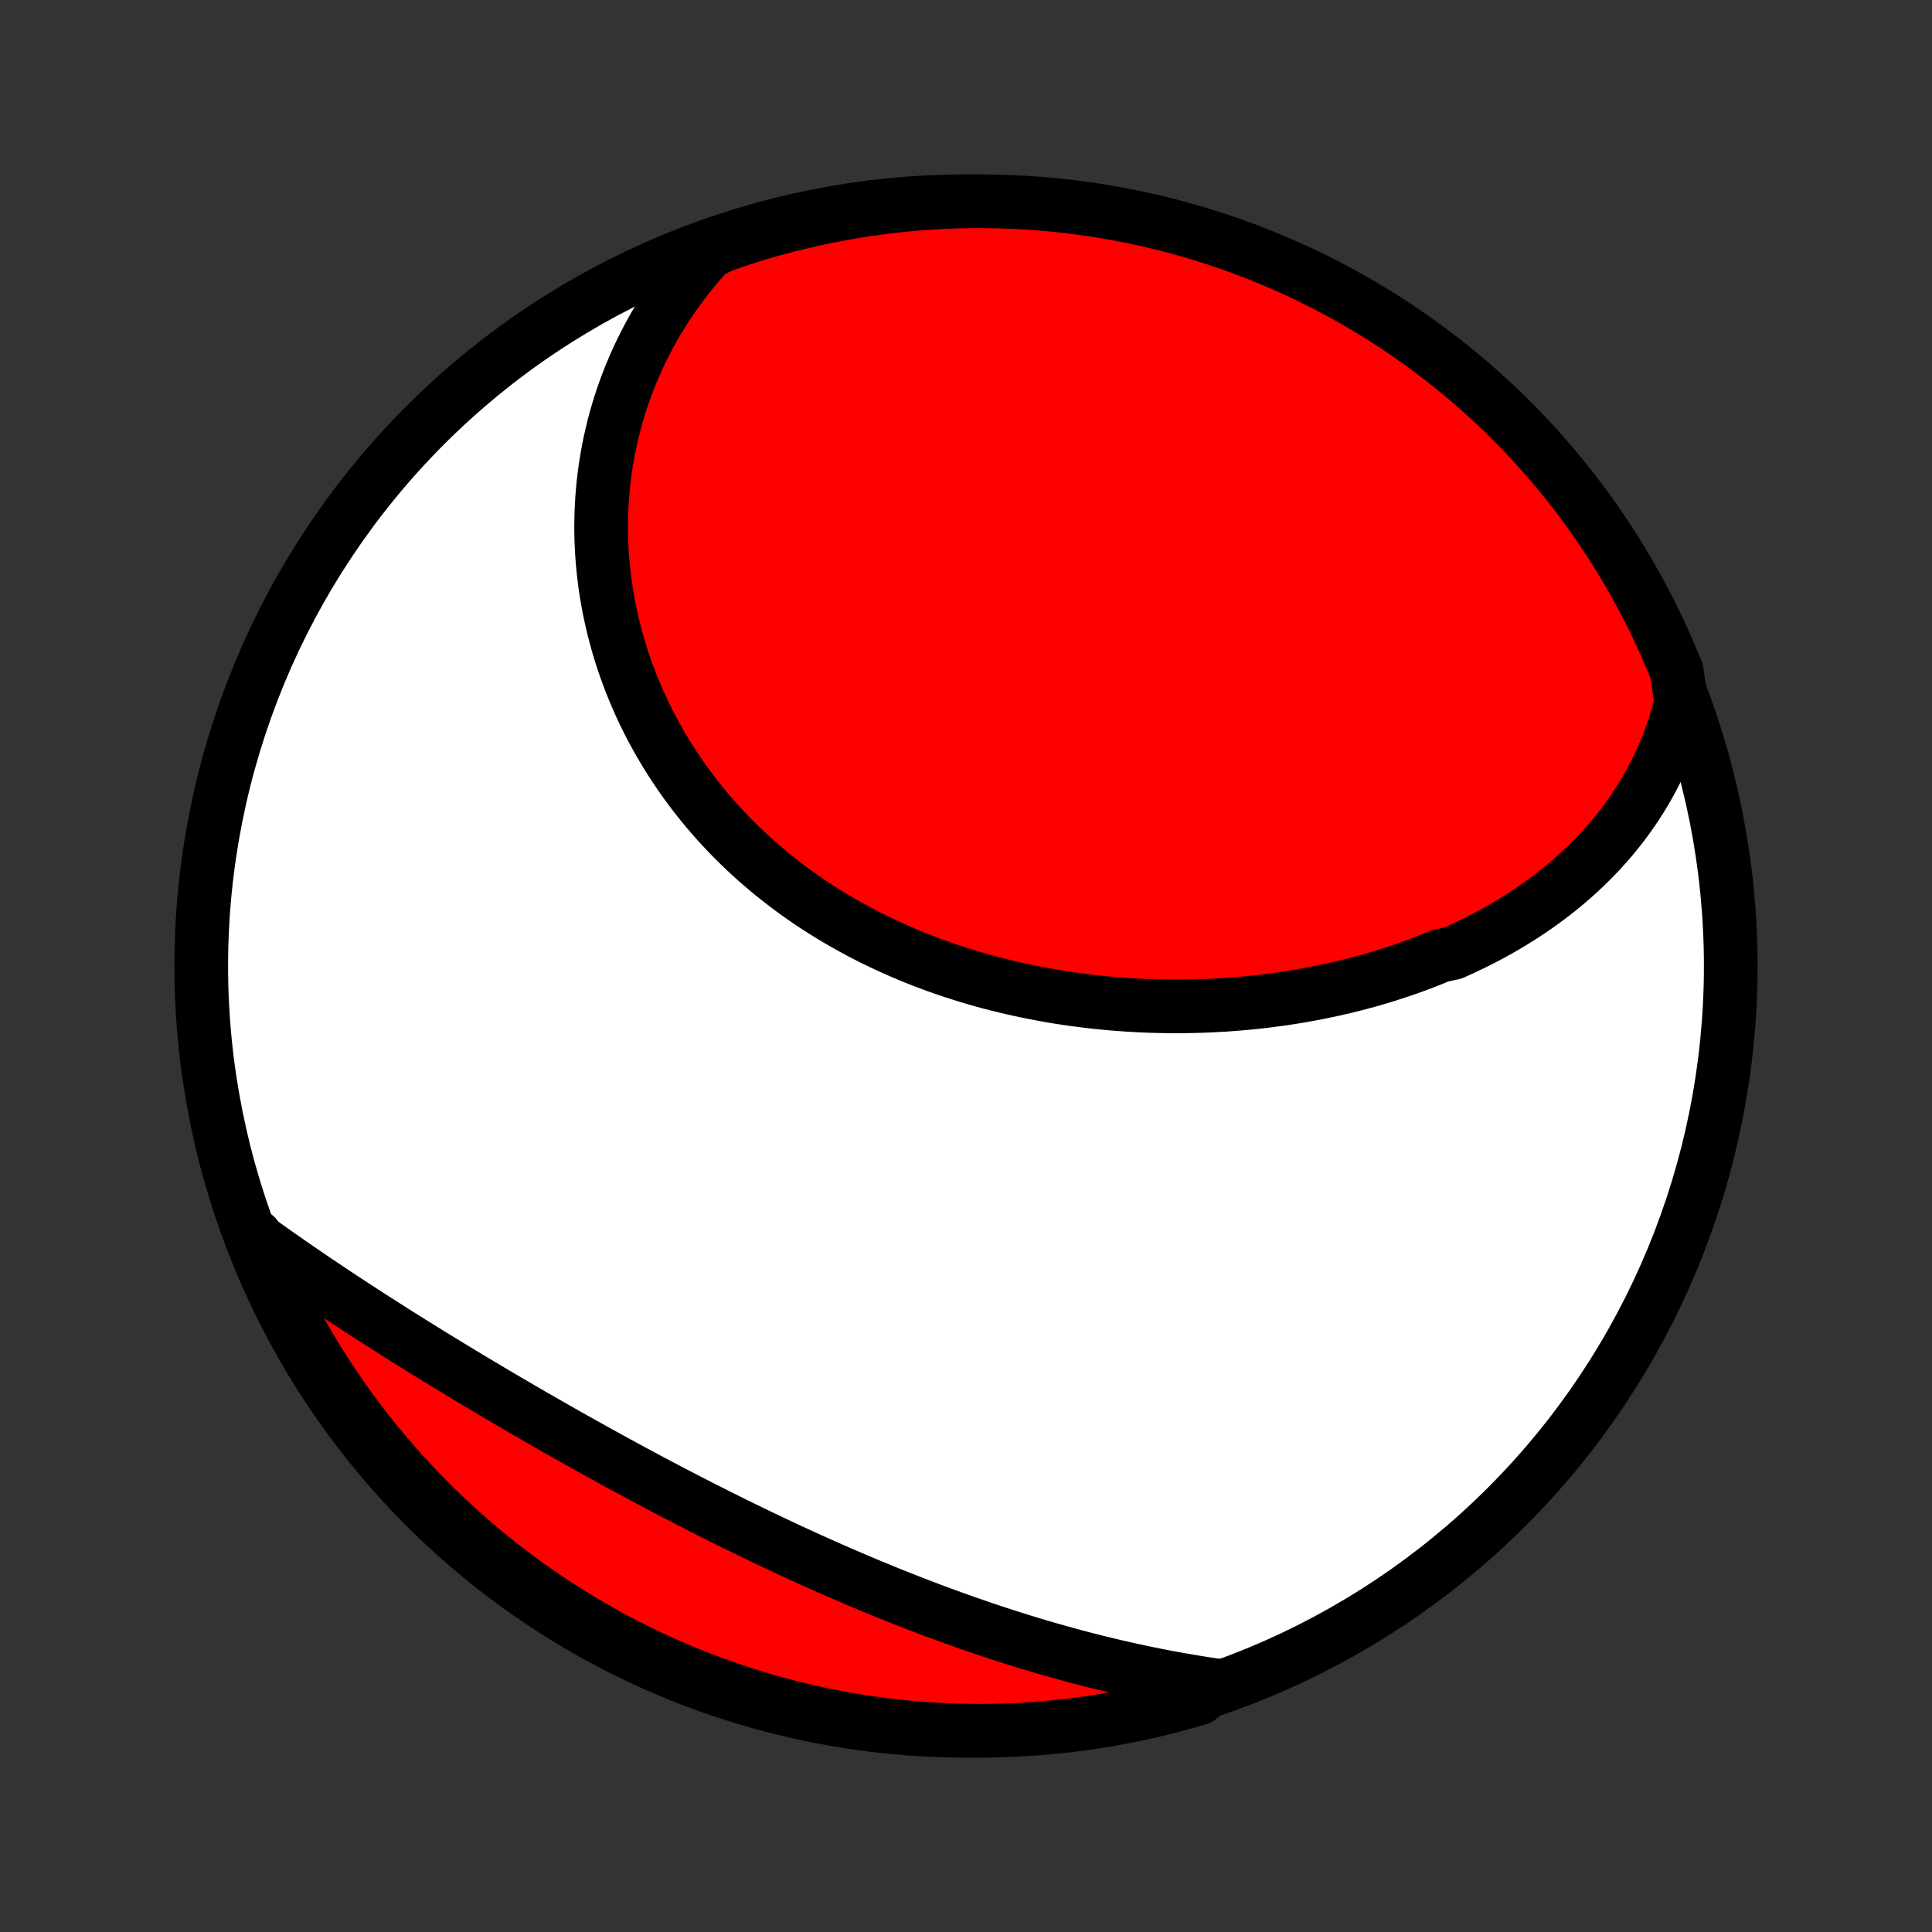 <?xml version="1.0" encoding="utf-8" standalone="no"?>
<!DOCTYPE svg PUBLIC "-//W3C//DTD SVG 1.1//EN"
  "http://www.w3.org/Graphics/SVG/1.1/DTD/svg11.dtd">
<!-- Created with matplotlib (http://matplotlib.org/) -->
<svg height="72pt" version="1.1" viewBox="0 0 72 72" width="72pt" xmlns="http://www.w3.org/2000/svg" xmlns:xlink="http://www.w3.org/1999/xlink">
 <rect x="0" y="0" width="72" height="72" fill="#333333" stroke="none"/>
 <defs>
  <style type="text/css">
*{stroke-linecap:butt;stroke-linejoin:round;}
  </style>
 </defs>
 <g id="figure_1">
  <g id="patch_1">
   <path d="
M0 72
L72 72
L72 0
L0 0
z
" style="fill:none;"/>
  </g>
  <g id="axes_1">
   <g id="PatchCollection_1">
    <defs>
     <path d="
M36 -7.5
C43.558 -7.5 50.808 -10.503 56.153 -15.848
C61.497 -21.192 64.5 -28.442 64.5 -36
C64.5 -43.558 61.497 -50.808 56.153 -56.153
C50.808 -61.497 43.558 -64.5 36 -64.5
C28.442 -64.5 21.192 -61.497 15.848 -56.153
C10.503 -50.808 7.5 -43.558 7.5 -36
C7.5 -28.442 10.503 -21.192 15.848 -15.848
C21.192 -10.503 28.442 -7.5 36 -7.5
z
" id="C0_0_a811fe30f3"/>
     <path d="
M62.652 -45.824
L62.579 -45.539
L62.499 -45.258
L62.415 -44.982
L62.324 -44.71
L62.228 -44.443
L62.127 -44.18
L62.02 -43.922
L61.909 -43.669
L61.793 -43.419
L61.672 -43.175
L61.546 -42.934
L61.416 -42.698
L61.282 -42.467
L61.143 -42.239
L61 -42.016
L60.854 -41.796
L60.703 -41.581
L60.549 -41.37
L60.392 -41.163
L60.23 -40.96
L60.066 -40.761
L59.898 -40.565
L59.727 -40.374
L59.552 -40.186
L59.375 -40.002
L59.195 -39.822
L59.012 -39.645
L58.826 -39.472
L58.637 -39.302
L58.446 -39.136
L58.252 -38.973
L58.056 -38.814
L57.857 -38.658
L57.655 -38.505
L57.452 -38.356
L57.246 -38.209
L57.038 -38.067
L56.827 -37.927
L56.615 -37.79
L56.4 -37.657
L56.184 -37.526
L55.965 -37.398
L55.745 -37.274
L55.522 -37.153
L55.298 -37.034
L55.072 -36.918
L54.843 -36.806
L54.614 -36.696
L54.382 -36.589
L54.149 -36.484
L53.678 -36.383
L53.44 -36.284
L53.2 -36.188
L52.958 -36.095
L52.716 -36.004
L52.471 -35.916
L52.225 -35.831
L51.978 -35.749
L51.729 -35.669
L51.479 -35.592
L51.228 -35.517
L50.975 -35.445
L50.721 -35.376
L50.465 -35.309
L50.208 -35.245
L49.95 -35.184
L49.691 -35.125
L49.43 -35.069
L49.168 -35.015
L48.905 -34.964
L48.641 -34.915
L48.375 -34.869
L48.109 -34.826
L47.841 -34.785
L47.572 -34.748
L47.303 -34.712
L47.032 -34.679
L46.76 -34.649
L46.487 -34.622
L46.213 -34.597
L45.939 -34.575
L45.663 -34.555
L45.387 -34.539
L45.109 -34.525
L44.831 -34.513
L44.553 -34.505
L44.273 -34.499
L43.993 -34.496
L43.712 -34.496
L43.43 -34.498
L43.148 -34.504
L42.865 -34.512
L42.582 -34.523
L42.298 -34.537
L42.014 -34.554
L41.729 -34.574
L41.444 -34.597
L41.159 -34.623
L40.873 -34.652
L40.588 -34.684
L40.302 -34.719
L40.016 -34.757
L39.73 -34.798
L39.444 -34.842
L39.158 -34.89
L38.872 -34.941
L38.587 -34.995
L38.302 -35.052
L38.017 -35.112
L37.732 -35.176
L37.448 -35.243
L37.164 -35.313
L36.881 -35.386
L36.599 -35.463
L36.317 -35.544
L36.036 -35.627
L35.757 -35.715
L35.478 -35.805
L35.2 -35.899
L34.923 -35.997
L34.647 -36.098
L34.373 -36.202
L34.1 -36.31
L33.828 -36.422
L33.558 -36.537
L33.29 -36.656
L33.023 -36.778
L32.758 -36.903
L32.494 -37.032
L32.233 -37.165
L31.974 -37.301
L31.716 -37.441
L31.462 -37.584
L31.209 -37.73
L30.958 -37.88
L30.71 -38.034
L30.464 -38.191
L30.221 -38.351
L29.981 -38.515
L29.743 -38.682
L29.508 -38.853
L29.276 -39.027
L29.047 -39.204
L28.821 -39.384
L28.598 -39.568
L28.378 -39.754
L28.161 -39.944
L27.948 -40.137
L27.738 -40.333
L27.531 -40.532
L27.328 -40.733
L27.129 -40.938
L26.933 -41.145
L26.74 -41.355
L26.551 -41.569
L26.366 -41.784
L26.185 -42.002
L26.008 -42.223
L25.834 -42.446
L25.665 -42.672
L25.499 -42.899
L25.337 -43.13
L25.18 -43.362
L25.026 -43.596
L24.877 -43.833
L24.732 -44.072
L24.591 -44.312
L24.454 -44.554
L24.321 -44.799
L24.193 -45.044
L24.069 -45.292
L23.949 -45.541
L23.834 -45.792
L23.723 -46.044
L23.616 -46.298
L23.514 -46.552
L23.416 -46.809
L23.322 -47.066
L23.233 -47.324
L23.149 -47.584
L23.068 -47.844
L22.993 -48.106
L22.922 -48.368
L22.855 -48.631
L22.793 -48.895
L22.735 -49.16
L22.682 -49.425
L22.634 -49.691
L22.59 -49.957
L22.55 -50.224
L22.516 -50.492
L22.486 -50.759
L22.46 -51.027
L22.439 -51.295
L22.423 -51.564
L22.411 -51.832
L22.404 -52.101
L22.402 -52.37
L22.405 -52.638
L22.412 -52.907
L22.424 -53.175
L22.44 -53.444
L22.462 -53.712
L22.488 -53.98
L22.519 -54.248
L22.554 -54.515
L22.595 -54.782
L22.64 -55.049
L22.691 -55.315
L22.746 -55.581
L22.806 -55.846
L22.871 -56.111
L22.941 -56.374
L23.016 -56.637
L23.096 -56.9
L23.182 -57.161
L23.272 -57.422
L23.367 -57.682
L23.468 -57.941
L23.574 -58.199
L23.685 -58.456
L23.801 -58.712
L23.923 -58.966
L24.05 -59.22
L24.182 -59.472
L24.32 -59.723
L24.463 -59.972
L24.612 -60.22
L24.767 -60.466
L24.927 -60.711
L25.092 -60.955
L25.264 -61.196
L25.441 -61.436
L25.624 -61.673
L25.813 -61.909
L26.008 -62.143
L26.209 -62.375
L26.416 -62.604
L26.883 -62.831
L27.355 -63.002
L27.831 -63.157
L28.308 -63.304
L28.788 -63.443
L29.271 -63.572
L29.755 -63.694
L30.241 -63.807
L30.729 -63.912
L31.219 -64.008
L31.71 -64.096
L32.202 -64.175
L32.696 -64.246
L33.191 -64.308
L33.686 -64.361
L34.182 -64.406
L34.679 -64.442
L35.176 -64.469
L35.673 -64.488
L36.17 -64.498
L36.668 -64.499
L37.165 -64.492
L37.662 -64.476
L38.158 -64.451
L38.654 -64.418
L39.148 -64.376
L39.642 -64.326
L40.135 -64.266
L40.627 -64.198
L41.117 -64.122
L41.605 -64.037
L42.092 -63.943
L42.577 -63.841
L43.06 -63.731
L43.541 -63.612
L44.019 -63.484
L44.495 -63.349
L44.969 -63.204
L45.44 -63.052
L45.908 -62.891
L46.372 -62.722
L46.834 -62.545
L47.292 -62.36
L47.748 -62.167
L48.199 -61.966
L48.647 -61.757
L49.09 -61.541
L49.53 -61.316
L49.966 -61.084
L50.397 -60.844
L50.824 -60.596
L51.247 -60.341
L51.665 -60.079
L52.078 -59.809
L52.486 -59.532
L52.889 -59.248
L53.288 -58.956
L53.68 -58.658
L54.068 -58.353
L54.45 -58.041
L54.826 -57.722
L55.197 -57.397
L55.561 -57.065
L55.92 -56.727
L56.273 -56.382
L56.619 -56.032
L56.959 -55.675
L57.293 -55.312
L57.621 -54.943
L57.941 -54.569
L58.255 -54.188
L58.563 -53.803
L58.863 -53.412
L59.157 -53.015
L59.443 -52.614
L59.722 -52.207
L59.995 -51.795
L60.259 -51.379
L60.517 -50.958
L60.767 -50.532
L61.009 -50.102
L61.244 -49.668
L61.471 -49.229
L61.69 -48.787
L61.901 -48.34
L62.105 -47.89
L62.3 -47.436
L62.488 -46.979
z
" id="C0_1_2a9eca6eb8"/>
     <path d="
M45.284 -9.196
L44.978 -9.242
L44.672 -9.289
L44.365 -9.34
L44.058 -9.392
L43.751 -9.447
L43.443 -9.504
L43.135 -9.564
L42.827 -9.625
L42.518 -9.69
L42.21 -9.756
L41.9 -9.825
L41.591 -9.896
L41.281 -9.969
L40.971 -10.045
L40.661 -10.122
L40.35 -10.202
L40.039 -10.284
L39.728 -10.369
L39.416 -10.456
L39.104 -10.544
L38.792 -10.635
L38.479 -10.728
L38.166 -10.823
L37.853 -10.921
L37.539 -11.02
L37.226 -11.122
L36.911 -11.226
L36.597 -11.331
L36.282 -11.439
L35.967 -11.549
L35.652 -11.661
L35.337 -11.774
L35.021 -11.89
L34.705 -12.008
L34.389 -12.128
L34.072 -12.249
L33.756 -12.373
L33.439 -12.498
L33.122 -12.625
L32.805 -12.755
L32.487 -12.885
L32.17 -13.018
L31.852 -13.152
L31.535 -13.289
L31.217 -13.426
L30.899 -13.566
L30.581 -13.707
L30.263 -13.85
L29.945 -13.994
L29.627 -14.14
L29.309 -14.287
L28.991 -14.436
L28.673 -14.587
L28.355 -14.738
L28.038 -14.891
L27.72 -15.046
L27.403 -15.201
L27.085 -15.358
L26.768 -15.517
L26.452 -15.676
L26.135 -15.836
L25.819 -15.998
L25.503 -16.161
L25.188 -16.325
L24.873 -16.489
L24.558 -16.655
L24.244 -16.821
L23.931 -16.989
L23.617 -17.157
L23.305 -17.326
L22.993 -17.496
L22.681 -17.666
L22.371 -17.837
L22.061 -18.009
L21.752 -18.181
L21.443 -18.354
L21.135 -18.527
L20.828 -18.701
L20.523 -18.875
L20.218 -19.05
L19.913 -19.225
L19.61 -19.4
L19.308 -19.576
L19.007 -19.752
L18.707 -19.928
L18.408 -20.104
L18.111 -20.281
L17.814 -20.458
L17.519 -20.634
L17.225 -20.811
L16.933 -20.989
L16.641 -21.166
L16.351 -21.343
L16.063 -21.52
L15.776 -21.698
L15.491 -21.875
L15.207 -22.052
L14.924 -22.229
L14.644 -22.407
L14.364 -22.584
L14.087 -22.761
L13.811 -22.938
L13.537 -23.115
L13.265 -23.292
L12.995 -23.469
L12.726 -23.645
L12.459 -23.822
L12.194 -23.999
L11.931 -24.175
L11.67 -24.351
L11.411 -24.528
L11.154 -24.704
L10.899 -24.88
L10.645 -25.056
L10.394 -25.232
L10.145 -25.407
L9.898 -25.583
L9.653 -25.759
L9.526 -25.934
L9.714 -25.446
L9.911 -24.986
L10.115 -24.529
L10.327 -24.075
L10.547 -23.625
L10.774 -23.179
L11.01 -22.737
L11.252 -22.299
L11.503 -21.864
L11.761 -21.435
L12.026 -21.009
L12.299 -20.589
L12.579 -20.173
L12.866 -19.761
L13.16 -19.355
L13.461 -18.954
L13.768 -18.558
L14.083 -18.167
L14.404 -17.782
L14.732 -17.402
L15.067 -17.028
L15.407 -16.66
L15.754 -16.297
L16.108 -15.941
L16.467 -15.591
L16.832 -15.247
L17.203 -14.909
L17.58 -14.578
L17.962 -14.253
L18.35 -13.935
L18.743 -13.623
L19.142 -13.319
L19.545 -13.021
L19.954 -12.73
L20.367 -12.447
L20.785 -12.17
L21.208 -11.901
L21.636 -11.639
L22.068 -11.385
L22.504 -11.138
L22.944 -10.898
L23.388 -10.666
L23.836 -10.443
L24.288 -10.226
L24.743 -10.018
L25.201 -9.817
L25.663 -9.625
L26.128 -9.441
L26.597 -9.264
L27.067 -9.096
L27.541 -8.936
L28.017 -8.784
L28.496 -8.641
L28.977 -8.506
L29.46 -8.379
L29.945 -8.26
L30.432 -8.151
L30.921 -8.049
L31.411 -7.956
L31.903 -7.872
L32.396 -7.796
L32.89 -7.729
L33.385 -7.67
L33.88 -7.62
L34.377 -7.579
L34.873 -7.546
L35.371 -7.522
L35.868 -7.507
L36.365 -7.5
L36.863 -7.502
L37.36 -7.513
L37.856 -7.532
L38.352 -7.561
L38.848 -7.597
L39.342 -7.643
L39.836 -7.697
L40.328 -7.759
L40.819 -7.831
L41.308 -7.91
L41.796 -7.999
L42.282 -8.096
L42.767 -8.201
L43.249 -8.315
L43.729 -8.437
L44.206 -8.568
L44.681 -8.707
z
" id="C0_2_22c5c7f188"/>
    </defs>
    <g clip-path="url(#p1bffca34e9)">
     <use style="fill:#ffffff;stroke:#000000;stroke-width:2.0;" x="0.0" xlink:href="#C0_0_a811fe30f3" y="72.0"/>
    </g>
    <g clip-path="url(#p1bffca34e9)">
     <use style="fill:#ff0000;stroke:#000000;stroke-width:2.0;" x="0.0" xlink:href="#C0_1_2a9eca6eb8" y="72.0"/>
    </g>
    <g clip-path="url(#p1bffca34e9)">
     <use style="fill:#ff0000;stroke:#000000;stroke-width:2.0;" x="0.0" xlink:href="#C0_2_22c5c7f188" y="72.0"/>
    </g>
   </g>
  </g>
 </g>
 <defs>
  <clipPath id="p1bffca34e9">
   <rect height="72.0" width="72.0" x="0.0" y="0.0"/>
  </clipPath>
 </defs>
</svg>
